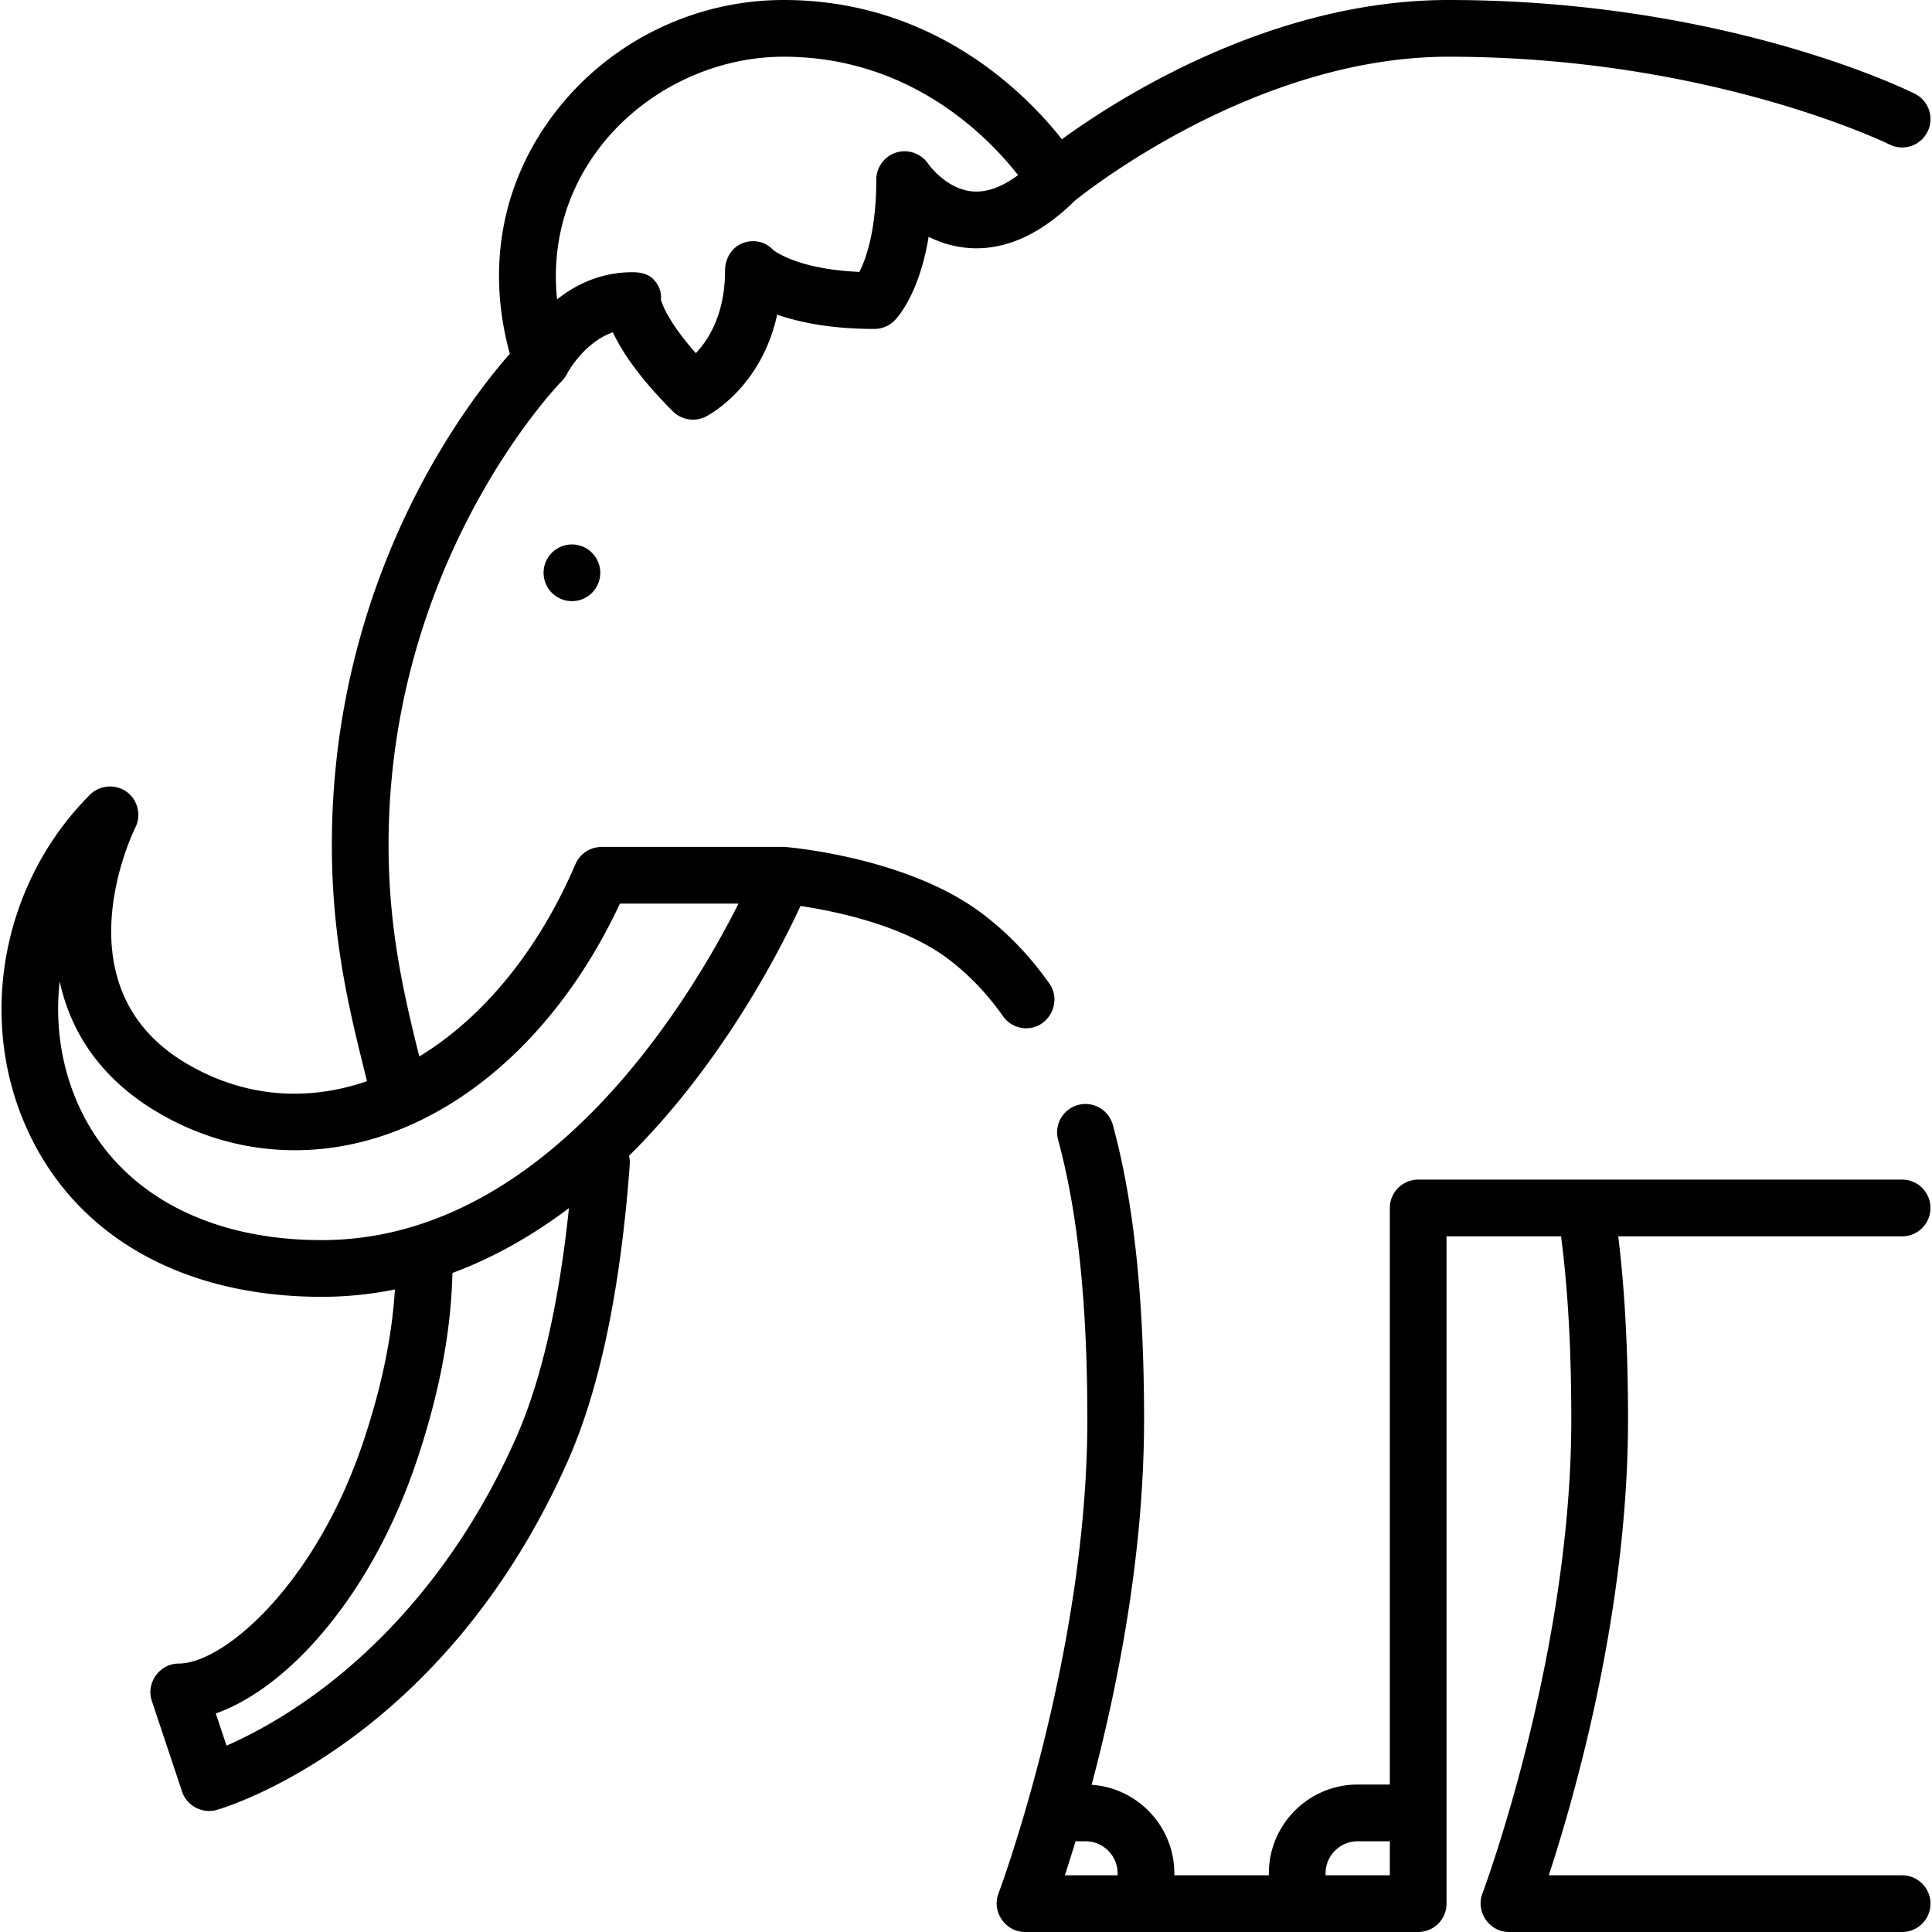<svg xmlns="http://www.w3.org/2000/svg" viewBox="0 0 512 512"><path d="M507.445 24.841C505.416 23.826 456.924 0 383.85 0c-46.647 0-87.16 25.796-102.435 36.898C271.673 24.569 247.289 0 207.678 0c-24.508 0-47.664 11.826-61.941 31.635-13.025 18.071-16.735 39.977-10.625 62.117-11.072 12.558-47.168 58.969-47.168 130.186 0 25.376 4.735 44.294 9.321 62.581-.372.127-.741.261-1.114.382-16.28 5.262-32.564 3.437-47.096-5.282-33.543-20.125-14.016-60.637-13.177-62.337 1.604-3.208.658-7.218-2.211-9.37-2.955-2.216-7.211-1.918-9.823.695C1.251 233.2-5.84 267.909 6.201 296.976c12.292 29.675 41.11 46.695 79.065 46.695 6.527 0 12.997-.658 19.392-1.955-.786 12.574-3.522 25.786-8.312 40.157-12.661 37.981-36.998 58.987-48.982 58.987-5.04 0-8.725 5.101-7.129 9.891l8.016 24.047c1.255 3.767 5.374 5.94 9.194 4.849 2.429-.693 59.867-17.852 92.975-92.346 8.488-19.096 14.029-45.557 16.472-78.648a7.508 7.508 0 0 0-.198-2.345c5.369-5.323 10.595-11.188 15.653-17.602 15.628-19.82 25.557-39.444 29.787-48.612 8.878 1.322 27.071 4.985 38.958 13.9 5.543 4.157 10.495 9.31 14.716 15.315a7.502 7.502 0 0 0 6.153 3.194c5.991 0 9.566-6.965 6.141-11.836-5.13-7.299-11.184-13.59-17.993-18.695-19.648-14.737-50.683-17.403-51.995-17.51a7.697 7.697 0 0 0-.607-.024h-48.095c-.124 0-.245.021-.368.027-.099.007-.198.011-.296.022a7.501 7.501 0 0 0-6.243 4.505c-9.774 22.807-24.4 40.653-41.384 50.986-4.125-16.519-8.147-33.816-8.147-56.04 0-75.714 45.259-122.296 45.899-122.942.025-.025.046-.053.071-.078.05-.052.096-.107.144-.16.188-.205.364-.419.525-.639.041-.056.083-.11.123-.167.194-.282.37-.572.521-.873.005-.01.012-.019.018-.029.049-.099 4.334-8.242 12.144-10.985 2.32 4.968 6.905 11.96 15.9 20.955 2.26 2.261 5.812 2.84 8.674 1.408.698-.349 14.709-7.588 18.968-27.05 5.875 2.05 14.255 3.793 25.763 3.793a7.512 7.512 0 0 0 5.313-2.201c.815-.815 6.565-7.028 9.063-22.223 2.864 1.438 6.191 2.544 9.962 2.917 9.729.965 19.403-3.227 28.742-12.441 3.126-2.535 48.043-38.192 99.045-38.192 69.317 0 116.414 23.024 116.881 23.257a7.512 7.512 0 0 0 10.075-3.365 7.513 7.513 0 0 0-3.36-10.082zM136.686 381.199c-15.738 35.41-37.539 56.346-53.058 67.674-9.608 7.014-18.071 11.324-23.596 13.741l-2.846-8.537c7.993-2.799 16.557-8.752 24.587-17.245 8.523-9.015 20.443-25.042 28.83-50.205 5.873-17.621 8.921-33.779 9.289-49.275 10.611-3.935 20.943-9.683 30.883-17.188-2.659 25.444-7.383 45.945-14.089 61.035zm27.595-141.732h31.429c-12.827 25.472-50.867 89.175-110.444 89.175-31.574 0-55.331-13.639-65.18-37.418-4.107-9.914-5.455-20.648-4.265-31.123 3.136 14.446 11.763 26.161 25.502 34.404 18.102 10.862 39.219 13.24 59.453 6.695 26.13-8.449 49.07-30.817 63.505-61.733zm93.361-188.75c-6.975-.633-11.636-7.273-11.649-7.291-1.873-2.81-5.507-4.035-8.699-2.937-2.999 1.032-5.068 3.935-5.068 7.105 0 13.405-2.703 20.956-4.477 24.465-15.701-.669-22.034-5.185-22.858-5.826-2.16-2.385-5.683-2.954-8.564-1.586-2.642 1.254-4.18 4.124-4.18 6.995 0 11.465-4.291 18.304-7.739 21.947-7.333-8.274-8.95-13.04-9.258-14.216.222-2.034-.614-3.958-2.03-5.402-1.444-1.476-3.54-1.83-5.522-1.83-8.418 0-15.051 3.283-19.971 7.204-1.451-14.008 2.05-27.474 10.301-38.923 11.289-15.663 30.352-25.393 49.748-25.393 33.645 0 54.266 21.327 62.113 31.374-4.305 3.209-8.376 4.658-12.147 4.314zm246.442 446.254h-93.641c6.81-20.752 20.999-70.069 20.999-120.736 0-18.455-.852-34.452-2.594-48.595h75.236a7.515 7.515 0 1 0 0-15.03h-128.25a7.515 7.515 0 0 0-7.515 7.515v152.798h-8.517c-12.983 0-23.546 10.563-23.546 23.546v.501h-25.049v-.501c0-12.435-9.692-22.643-21.918-23.484 6.631-24.903 13.902-60.479 13.902-96.752 0-32.141-2.708-57.696-8.281-78.127a7.511 7.511 0 0 0-9.227-5.272 7.514 7.514 0 0 0-5.272 9.227c5.215 19.123 7.75 43.385 7.75 74.171 0 62.431-23.327 124.971-23.563 125.595-1.821 4.825 1.863 10.17 7.031 10.17h104.203a7.515 7.515 0 0 0 7.515-7.515V327.64h30.348c1.825 13.962 2.716 29.935 2.716 48.595 0 62.431-23.327 124.971-23.563 125.595-1.824 4.833 1.868 10.17 7.031 10.17h104.203a7.515 7.515 0 0 0 7.515-7.515 7.511 7.511 0 0 0-7.513-7.514zm-207.906 0h-13.985a413.14 413.14 0 0 0 2.843-9.018h2.626c4.696 0 8.517 3.82 8.517 8.517v.501zm72.141 0h-17.033v-.501c0-4.696 3.82-8.517 8.517-8.517h8.517v9.018z"/><circle cx="151.566" cy="151.796" r="7.515"/></svg>